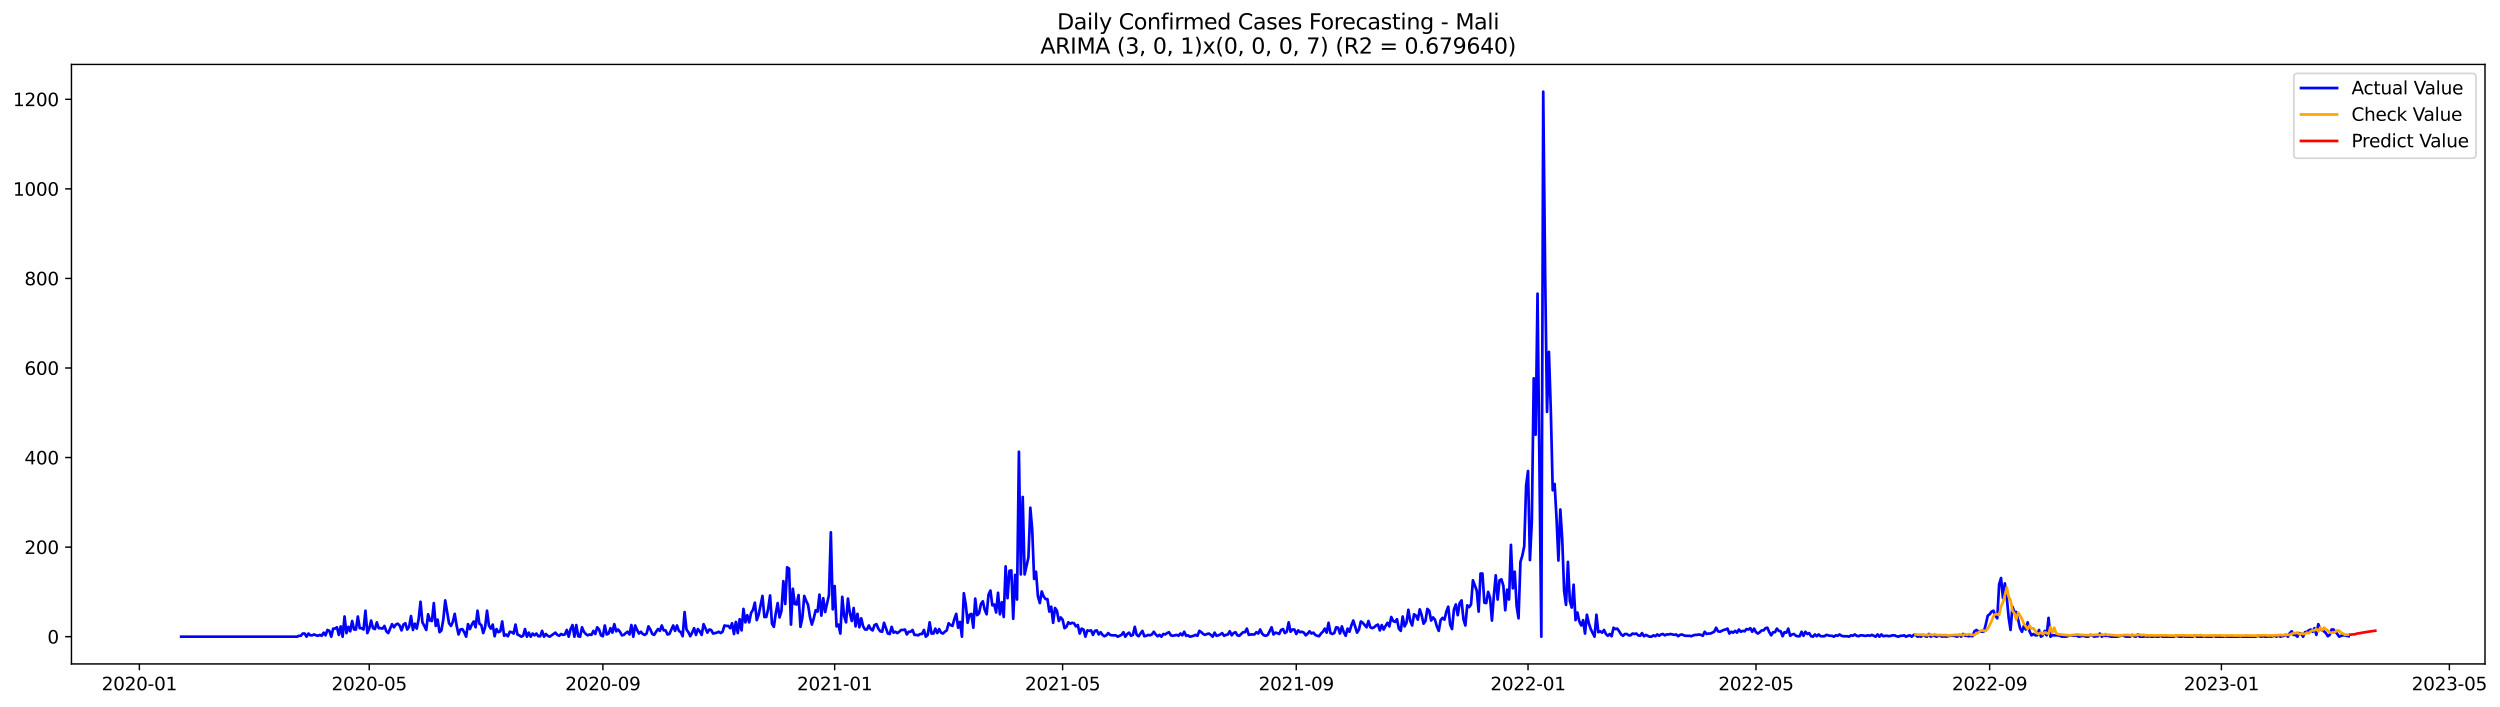 <?xml version="1.0" encoding="utf-8" standalone="no"?>
<!DOCTYPE svg PUBLIC "-//W3C//DTD SVG 1.1//EN"
  "http://www.w3.org/Graphics/SVG/1.1/DTD/svg11.dtd">
<svg xmlns:xlink="http://www.w3.org/1999/xlink" width="1387.178pt" height="392.274pt" viewBox="0 0 1387.178 392.274" xmlns="http://www.w3.org/2000/svg" version="1.1">
 <defs>
  <style type="text/css">*{stroke-linejoin: round; stroke-linecap: butt}</style>
 </defs>
 <g id="figure_1">
  <g id="patch_1">
   <path d="M 0 392.274 
L 1387.178 392.274 
L 1387.178 0 
L 0 0 
z
" style="fill: #ffffff"/>
  </g>
  <g id="axes_1">
   <g id="patch_2">
    <path d="M 39.65 368.396 
L 1378.85 368.396 
L 1378.85 35.755 
L 39.65 35.755 
z
" style="fill: #ffffff"/>
   </g>
   <g id="matplotlib.axis_1">
    <g id="xtick_1">
     <g id="line2d_1">
      <defs>
       <path id="m1191199c05" d="M 0 0 
L 0 3.5 
" style="stroke: #000000; stroke-width: 0.8"/>
      </defs>
      <g>
       <use xlink:href="#m1191199c05" x="77.333" y="368.396" style="stroke: #000000; stroke-width: 0.8"/>
      </g>
     </g>
     <g id="text_1">
      <!-- 2020-01 -->
      <g transform="translate(56.442 382.994)scale(0.1 -0.1)">
       <defs>
        <path id="DejaVuSans-32" d="M 1228 531 
L 3431 531 
L 3431 0 
L 469 0 
L 469 531 
Q 828 903 1448 1529 
Q 2069 2156 2228 2338 
Q 2531 2678 2651 2914 
Q 2772 3150 2772 3378 
Q 2772 3750 2511 3984 
Q 2250 4219 1831 4219 
Q 1534 4219 1204 4116 
Q 875 4013 500 3803 
L 500 4441 
Q 881 4594 1212 4672 
Q 1544 4750 1819 4750 
Q 2544 4750 2975 4387 
Q 3406 4025 3406 3419 
Q 3406 3131 3298 2873 
Q 3191 2616 2906 2266 
Q 2828 2175 2409 1742 
Q 1991 1309 1228 531 
z
" transform="scale(0.016)"/>
        <path id="DejaVuSans-30" d="M 2034 4250 
Q 1547 4250 1301 3770 
Q 1056 3291 1056 2328 
Q 1056 1369 1301 889 
Q 1547 409 2034 409 
Q 2525 409 2770 889 
Q 3016 1369 3016 2328 
Q 3016 3291 2770 3770 
Q 2525 4250 2034 4250 
z
M 2034 4750 
Q 2819 4750 3233 4129 
Q 3647 3509 3647 2328 
Q 3647 1150 3233 529 
Q 2819 -91 2034 -91 
Q 1250 -91 836 529 
Q 422 1150 422 2328 
Q 422 3509 836 4129 
Q 1250 4750 2034 4750 
z
" transform="scale(0.016)"/>
        <path id="DejaVuSans-2d" d="M 313 2009 
L 1997 2009 
L 1997 1497 
L 313 1497 
L 313 2009 
z
" transform="scale(0.016)"/>
        <path id="DejaVuSans-31" d="M 794 531 
L 1825 531 
L 1825 4091 
L 703 3866 
L 703 4441 
L 1819 4666 
L 2450 4666 
L 2450 531 
L 3481 531 
L 3481 0 
L 794 0 
L 794 531 
z
" transform="scale(0.016)"/>
       </defs>
       <use xlink:href="#DejaVuSans-32"/>
       <use xlink:href="#DejaVuSans-30" x="63.623"/>
       <use xlink:href="#DejaVuSans-32" x="127.246"/>
       <use xlink:href="#DejaVuSans-30" x="190.869"/>
       <use xlink:href="#DejaVuSans-2d" x="254.492"/>
       <use xlink:href="#DejaVuSans-30" x="290.576"/>
       <use xlink:href="#DejaVuSans-31" x="354.199"/>
      </g>
     </g>
    </g>
    <g id="xtick_2">
     <g id="line2d_2">
      <g>
       <use xlink:href="#m1191199c05" x="204.876" y="368.396" style="stroke: #000000; stroke-width: 0.8"/>
      </g>
     </g>
     <g id="text_2">
      <!-- 2020-05 -->
      <g transform="translate(183.985 382.994)scale(0.1 -0.1)">
       <defs>
        <path id="DejaVuSans-35" d="M 691 4666 
L 3169 4666 
L 3169 4134 
L 1269 4134 
L 1269 2991 
Q 1406 3038 1543 3061 
Q 1681 3084 1819 3084 
Q 2600 3084 3056 2656 
Q 3513 2228 3513 1497 
Q 3513 744 3044 326 
Q 2575 -91 1722 -91 
Q 1428 -91 1123 -41 
Q 819 9 494 109 
L 494 744 
Q 775 591 1075 516 
Q 1375 441 1709 441 
Q 2250 441 2565 725 
Q 2881 1009 2881 1497 
Q 2881 1984 2565 2268 
Q 2250 2553 1709 2553 
Q 1456 2553 1204 2497 
Q 953 2441 691 2322 
L 691 4666 
z
" transform="scale(0.016)"/>
       </defs>
       <use xlink:href="#DejaVuSans-32"/>
       <use xlink:href="#DejaVuSans-30" x="63.623"/>
       <use xlink:href="#DejaVuSans-32" x="127.246"/>
       <use xlink:href="#DejaVuSans-30" x="190.869"/>
       <use xlink:href="#DejaVuSans-2d" x="254.492"/>
       <use xlink:href="#DejaVuSans-30" x="290.576"/>
       <use xlink:href="#DejaVuSans-35" x="354.199"/>
      </g>
     </g>
    </g>
    <g id="xtick_3">
     <g id="line2d_3">
      <g>
       <use xlink:href="#m1191199c05" x="334.527" y="368.396" style="stroke: #000000; stroke-width: 0.8"/>
      </g>
     </g>
     <g id="text_3">
      <!-- 2020-09 -->
      <g transform="translate(313.636 382.994)scale(0.1 -0.1)">
       <defs>
        <path id="DejaVuSans-39" d="M 703 97 
L 703 672 
Q 941 559 1184 500 
Q 1428 441 1663 441 
Q 2288 441 2617 861 
Q 2947 1281 2994 2138 
Q 2813 1869 2534 1725 
Q 2256 1581 1919 1581 
Q 1219 1581 811 2004 
Q 403 2428 403 3163 
Q 403 3881 828 4315 
Q 1253 4750 1959 4750 
Q 2769 4750 3195 4129 
Q 3622 3509 3622 2328 
Q 3622 1225 3098 567 
Q 2575 -91 1691 -91 
Q 1453 -91 1209 -44 
Q 966 3 703 97 
z
M 1959 2075 
Q 2384 2075 2632 2365 
Q 2881 2656 2881 3163 
Q 2881 3666 2632 3958 
Q 2384 4250 1959 4250 
Q 1534 4250 1286 3958 
Q 1038 3666 1038 3163 
Q 1038 2656 1286 2365 
Q 1534 2075 1959 2075 
z
" transform="scale(0.016)"/>
       </defs>
       <use xlink:href="#DejaVuSans-32"/>
       <use xlink:href="#DejaVuSans-30" x="63.623"/>
       <use xlink:href="#DejaVuSans-32" x="127.246"/>
       <use xlink:href="#DejaVuSans-30" x="190.869"/>
       <use xlink:href="#DejaVuSans-2d" x="254.492"/>
       <use xlink:href="#DejaVuSans-30" x="290.576"/>
       <use xlink:href="#DejaVuSans-39" x="354.199"/>
      </g>
     </g>
    </g>
    <g id="xtick_4">
     <g id="line2d_4">
      <g>
       <use xlink:href="#m1191199c05" x="463.124" y="368.396" style="stroke: #000000; stroke-width: 0.8"/>
      </g>
     </g>
     <g id="text_4">
      <!-- 2021-01 -->
      <g transform="translate(442.233 382.994)scale(0.1 -0.1)">
       <use xlink:href="#DejaVuSans-32"/>
       <use xlink:href="#DejaVuSans-30" x="63.623"/>
       <use xlink:href="#DejaVuSans-32" x="127.246"/>
       <use xlink:href="#DejaVuSans-31" x="190.869"/>
       <use xlink:href="#DejaVuSans-2d" x="254.492"/>
       <use xlink:href="#DejaVuSans-30" x="290.576"/>
       <use xlink:href="#DejaVuSans-31" x="354.199"/>
      </g>
     </g>
    </g>
    <g id="xtick_5">
     <g id="line2d_5">
      <g>
       <use xlink:href="#m1191199c05" x="589.613" y="368.396" style="stroke: #000000; stroke-width: 0.8"/>
      </g>
     </g>
     <g id="text_5">
      <!-- 2021-05 -->
      <g transform="translate(568.721 382.994)scale(0.1 -0.1)">
       <use xlink:href="#DejaVuSans-32"/>
       <use xlink:href="#DejaVuSans-30" x="63.623"/>
       <use xlink:href="#DejaVuSans-32" x="127.246"/>
       <use xlink:href="#DejaVuSans-31" x="190.869"/>
       <use xlink:href="#DejaVuSans-2d" x="254.492"/>
       <use xlink:href="#DejaVuSans-30" x="290.576"/>
       <use xlink:href="#DejaVuSans-35" x="354.199"/>
      </g>
     </g>
    </g>
    <g id="xtick_6">
     <g id="line2d_6">
      <g>
       <use xlink:href="#m1191199c05" x="719.264" y="368.396" style="stroke: #000000; stroke-width: 0.8"/>
      </g>
     </g>
     <g id="text_6">
      <!-- 2021-09 -->
      <g transform="translate(698.372 382.994)scale(0.1 -0.1)">
       <use xlink:href="#DejaVuSans-32"/>
       <use xlink:href="#DejaVuSans-30" x="63.623"/>
       <use xlink:href="#DejaVuSans-32" x="127.246"/>
       <use xlink:href="#DejaVuSans-31" x="190.869"/>
       <use xlink:href="#DejaVuSans-2d" x="254.492"/>
       <use xlink:href="#DejaVuSans-30" x="290.576"/>
       <use xlink:href="#DejaVuSans-39" x="354.199"/>
      </g>
     </g>
    </g>
    <g id="xtick_7">
     <g id="line2d_7">
      <g>
       <use xlink:href="#m1191199c05" x="847.861" y="368.396" style="stroke: #000000; stroke-width: 0.8"/>
      </g>
     </g>
     <g id="text_7">
      <!-- 2022-01 -->
      <g transform="translate(826.969 382.994)scale(0.1 -0.1)">
       <use xlink:href="#DejaVuSans-32"/>
       <use xlink:href="#DejaVuSans-30" x="63.623"/>
       <use xlink:href="#DejaVuSans-32" x="127.246"/>
       <use xlink:href="#DejaVuSans-32" x="190.869"/>
       <use xlink:href="#DejaVuSans-2d" x="254.492"/>
       <use xlink:href="#DejaVuSans-30" x="290.576"/>
       <use xlink:href="#DejaVuSans-31" x="354.199"/>
      </g>
     </g>
    </g>
    <g id="xtick_8">
     <g id="line2d_8">
      <g>
       <use xlink:href="#m1191199c05" x="974.349" y="368.396" style="stroke: #000000; stroke-width: 0.8"/>
      </g>
     </g>
     <g id="text_8">
      <!-- 2022-05 -->
      <g transform="translate(953.458 382.994)scale(0.1 -0.1)">
       <use xlink:href="#DejaVuSans-32"/>
       <use xlink:href="#DejaVuSans-30" x="63.623"/>
       <use xlink:href="#DejaVuSans-32" x="127.246"/>
       <use xlink:href="#DejaVuSans-32" x="190.869"/>
       <use xlink:href="#DejaVuSans-2d" x="254.492"/>
       <use xlink:href="#DejaVuSans-30" x="290.576"/>
       <use xlink:href="#DejaVuSans-35" x="354.199"/>
      </g>
     </g>
    </g>
    <g id="xtick_9">
     <g id="line2d_9">
      <g>
       <use xlink:href="#m1191199c05" x="1104" y="368.396" style="stroke: #000000; stroke-width: 0.8"/>
      </g>
     </g>
     <g id="text_9">
      <!-- 2022-09 -->
      <g transform="translate(1083.109 382.994)scale(0.1 -0.1)">
       <use xlink:href="#DejaVuSans-32"/>
       <use xlink:href="#DejaVuSans-30" x="63.623"/>
       <use xlink:href="#DejaVuSans-32" x="127.246"/>
       <use xlink:href="#DejaVuSans-32" x="190.869"/>
       <use xlink:href="#DejaVuSans-2d" x="254.492"/>
       <use xlink:href="#DejaVuSans-30" x="290.576"/>
       <use xlink:href="#DejaVuSans-39" x="354.199"/>
      </g>
     </g>
    </g>
    <g id="xtick_10">
     <g id="line2d_10">
      <g>
       <use xlink:href="#m1191199c05" x="1232.597" y="368.396" style="stroke: #000000; stroke-width: 0.8"/>
      </g>
     </g>
     <g id="text_10">
      <!-- 2023-01 -->
      <g transform="translate(1211.706 382.994)scale(0.1 -0.1)">
       <defs>
        <path id="DejaVuSans-33" d="M 2597 2516 
Q 3050 2419 3304 2112 
Q 3559 1806 3559 1356 
Q 3559 666 3084 287 
Q 2609 -91 1734 -91 
Q 1441 -91 1130 -33 
Q 819 25 488 141 
L 488 750 
Q 750 597 1062 519 
Q 1375 441 1716 441 
Q 2309 441 2620 675 
Q 2931 909 2931 1356 
Q 2931 1769 2642 2001 
Q 2353 2234 1838 2234 
L 1294 2234 
L 1294 2753 
L 1863 2753 
Q 2328 2753 2575 2939 
Q 2822 3125 2822 3475 
Q 2822 3834 2567 4026 
Q 2313 4219 1838 4219 
Q 1578 4219 1281 4162 
Q 984 4106 628 3988 
L 628 4550 
Q 988 4650 1302 4700 
Q 1616 4750 1894 4750 
Q 2613 4750 3031 4423 
Q 3450 4097 3450 3541 
Q 3450 3153 3228 2886 
Q 3006 2619 2597 2516 
z
" transform="scale(0.016)"/>
       </defs>
       <use xlink:href="#DejaVuSans-32"/>
       <use xlink:href="#DejaVuSans-30" x="63.623"/>
       <use xlink:href="#DejaVuSans-32" x="127.246"/>
       <use xlink:href="#DejaVuSans-33" x="190.869"/>
       <use xlink:href="#DejaVuSans-2d" x="254.492"/>
       <use xlink:href="#DejaVuSans-30" x="290.576"/>
       <use xlink:href="#DejaVuSans-31" x="354.199"/>
      </g>
     </g>
    </g>
    <g id="xtick_11">
     <g id="line2d_11">
      <g>
       <use xlink:href="#m1191199c05" x="1359.086" y="368.396" style="stroke: #000000; stroke-width: 0.8"/>
      </g>
     </g>
     <g id="text_11">
      <!-- 2023-05 -->
      <g transform="translate(1338.195 382.994)scale(0.1 -0.1)">
       <use xlink:href="#DejaVuSans-32"/>
       <use xlink:href="#DejaVuSans-30" x="63.623"/>
       <use xlink:href="#DejaVuSans-32" x="127.246"/>
       <use xlink:href="#DejaVuSans-33" x="190.869"/>
       <use xlink:href="#DejaVuSans-2d" x="254.492"/>
       <use xlink:href="#DejaVuSans-30" x="290.576"/>
       <use xlink:href="#DejaVuSans-35" x="354.199"/>
      </g>
     </g>
    </g>
   </g>
   <g id="matplotlib.axis_2">
    <g id="ytick_1">
     <g id="line2d_12">
      <defs>
       <path id="mbf90867e83" d="M 0 0 
L -3.5 0 
" style="stroke: #000000; stroke-width: 0.8"/>
      </defs>
      <g>
       <use xlink:href="#mbf90867e83" x="39.65" y="353.276" style="stroke: #000000; stroke-width: 0.8"/>
      </g>
     </g>
     <g id="text_12">
      <!-- 0 -->
      <g transform="translate(26.288 357.075)scale(0.1 -0.1)">
       <use xlink:href="#DejaVuSans-30"/>
      </g>
     </g>
    </g>
    <g id="ytick_2">
     <g id="line2d_13">
      <g>
       <use xlink:href="#mbf90867e83" x="39.65" y="303.58" style="stroke: #000000; stroke-width: 0.8"/>
      </g>
     </g>
     <g id="text_13">
      <!-- 200 -->
      <g transform="translate(13.562 307.379)scale(0.1 -0.1)">
       <use xlink:href="#DejaVuSans-32"/>
       <use xlink:href="#DejaVuSans-30" x="63.623"/>
       <use xlink:href="#DejaVuSans-30" x="127.246"/>
      </g>
     </g>
    </g>
    <g id="ytick_3">
     <g id="line2d_14">
      <g>
       <use xlink:href="#mbf90867e83" x="39.65" y="253.884" style="stroke: #000000; stroke-width: 0.8"/>
      </g>
     </g>
     <g id="text_14">
      <!-- 400 -->
      <g transform="translate(13.562 257.683)scale(0.1 -0.1)">
       <defs>
        <path id="DejaVuSans-34" d="M 2419 4116 
L 825 1625 
L 2419 1625 
L 2419 4116 
z
M 2253 4666 
L 3047 4666 
L 3047 1625 
L 3713 1625 
L 3713 1100 
L 3047 1100 
L 3047 0 
L 2419 0 
L 2419 1100 
L 313 1100 
L 313 1709 
L 2253 4666 
z
" transform="scale(0.016)"/>
       </defs>
       <use xlink:href="#DejaVuSans-34"/>
       <use xlink:href="#DejaVuSans-30" x="63.623"/>
       <use xlink:href="#DejaVuSans-30" x="127.246"/>
      </g>
     </g>
    </g>
    <g id="ytick_4">
     <g id="line2d_15">
      <g>
       <use xlink:href="#mbf90867e83" x="39.65" y="204.188" style="stroke: #000000; stroke-width: 0.8"/>
      </g>
     </g>
     <g id="text_15">
      <!-- 600 -->
      <g transform="translate(13.562 207.987)scale(0.1 -0.1)">
       <defs>
        <path id="DejaVuSans-36" d="M 2113 2584 
Q 1688 2584 1439 2293 
Q 1191 2003 1191 1497 
Q 1191 994 1439 701 
Q 1688 409 2113 409 
Q 2538 409 2786 701 
Q 3034 994 3034 1497 
Q 3034 2003 2786 2293 
Q 2538 2584 2113 2584 
z
M 3366 4563 
L 3366 3988 
Q 3128 4100 2886 4159 
Q 2644 4219 2406 4219 
Q 1781 4219 1451 3797 
Q 1122 3375 1075 2522 
Q 1259 2794 1537 2939 
Q 1816 3084 2150 3084 
Q 2853 3084 3261 2657 
Q 3669 2231 3669 1497 
Q 3669 778 3244 343 
Q 2819 -91 2113 -91 
Q 1303 -91 875 529 
Q 447 1150 447 2328 
Q 447 3434 972 4092 
Q 1497 4750 2381 4750 
Q 2619 4750 2861 4703 
Q 3103 4656 3366 4563 
z
" transform="scale(0.016)"/>
       </defs>
       <use xlink:href="#DejaVuSans-36"/>
       <use xlink:href="#DejaVuSans-30" x="63.623"/>
       <use xlink:href="#DejaVuSans-30" x="127.246"/>
      </g>
     </g>
    </g>
    <g id="ytick_5">
     <g id="line2d_16">
      <g>
       <use xlink:href="#mbf90867e83" x="39.65" y="154.492" style="stroke: #000000; stroke-width: 0.8"/>
      </g>
     </g>
     <g id="text_16">
      <!-- 800 -->
      <g transform="translate(13.562 158.291)scale(0.1 -0.1)">
       <defs>
        <path id="DejaVuSans-38" d="M 2034 2216 
Q 1584 2216 1326 1975 
Q 1069 1734 1069 1313 
Q 1069 891 1326 650 
Q 1584 409 2034 409 
Q 2484 409 2743 651 
Q 3003 894 3003 1313 
Q 3003 1734 2745 1975 
Q 2488 2216 2034 2216 
z
M 1403 2484 
Q 997 2584 770 2862 
Q 544 3141 544 3541 
Q 544 4100 942 4425 
Q 1341 4750 2034 4750 
Q 2731 4750 3128 4425 
Q 3525 4100 3525 3541 
Q 3525 3141 3298 2862 
Q 3072 2584 2669 2484 
Q 3125 2378 3379 2068 
Q 3634 1759 3634 1313 
Q 3634 634 3220 271 
Q 2806 -91 2034 -91 
Q 1263 -91 848 271 
Q 434 634 434 1313 
Q 434 1759 690 2068 
Q 947 2378 1403 2484 
z
M 1172 3481 
Q 1172 3119 1398 2916 
Q 1625 2713 2034 2713 
Q 2441 2713 2670 2916 
Q 2900 3119 2900 3481 
Q 2900 3844 2670 4047 
Q 2441 4250 2034 4250 
Q 1625 4250 1398 4047 
Q 1172 3844 1172 3481 
z
" transform="scale(0.016)"/>
       </defs>
       <use xlink:href="#DejaVuSans-38"/>
       <use xlink:href="#DejaVuSans-30" x="63.623"/>
       <use xlink:href="#DejaVuSans-30" x="127.246"/>
      </g>
     </g>
    </g>
    <g id="ytick_6">
     <g id="line2d_17">
      <g>
       <use xlink:href="#mbf90867e83" x="39.65" y="104.796" style="stroke: #000000; stroke-width: 0.8"/>
      </g>
     </g>
     <g id="text_17">
      <!-- 1000 -->
      <g transform="translate(7.2 108.595)scale(0.1 -0.1)">
       <use xlink:href="#DejaVuSans-31"/>
       <use xlink:href="#DejaVuSans-30" x="63.623"/>
       <use xlink:href="#DejaVuSans-30" x="127.246"/>
       <use xlink:href="#DejaVuSans-30" x="190.869"/>
      </g>
     </g>
    </g>
    <g id="ytick_7">
     <g id="line2d_18">
      <g>
       <use xlink:href="#mbf90867e83" x="39.65" y="55.1" style="stroke: #000000; stroke-width: 0.8"/>
      </g>
     </g>
     <g id="text_18">
      <!-- 1200 -->
      <g transform="translate(7.2 58.899)scale(0.1 -0.1)">
       <use xlink:href="#DejaVuSans-31"/>
       <use xlink:href="#DejaVuSans-32" x="63.623"/>
       <use xlink:href="#DejaVuSans-30" x="127.246"/>
       <use xlink:href="#DejaVuSans-30" x="190.869"/>
      </g>
     </g>
    </g>
   </g>
   <g id="line2d_19">
    <path d="M 100.523 353.276 
L 164.821 353.276 
L 165.875 352.779 
L 166.929 352.779 
L 167.983 351.536 
L 169.037 351.536 
L 170.092 353.276 
L 171.146 351.536 
L 172.2 352.53 
L 173.254 352.53 
L 174.308 352.033 
L 175.362 352.53 
L 176.416 352.779 
L 177.47 352.282 
L 178.524 352.779 
L 179.578 351.039 
L 180.632 352.53 
L 181.686 349.548 
L 182.74 350.045 
L 183.795 353.276 
L 184.849 348.803 
L 185.903 348.803 
L 186.957 348.057 
L 188.011 352.282 
L 189.065 347.56 
L 190.119 353.276 
L 191.173 342.094 
L 192.227 351.288 
L 193.281 347.809 
L 194.335 350.294 
L 195.389 344.579 
L 196.443 349.3 
L 197.497 349.3 
L 198.552 342.094 
L 199.606 348.554 
L 200.66 348.554 
L 201.714 349.3 
L 202.768 338.864 
L 203.822 351.288 
L 204.876 348.803 
L 205.93 344.33 
L 206.984 348.554 
L 208.038 349.051 
L 209.092 345.324 
L 210.146 348.554 
L 211.2 348.554 
L 212.254 348.803 
L 213.309 347.312 
L 214.363 350.294 
L 215.417 351.288 
L 217.525 346.318 
L 218.579 348.057 
L 219.633 346.567 
L 220.687 346.07 
L 221.741 347.064 
L 222.795 349.797 
L 223.849 346.567 
L 224.903 345.821 
L 225.957 349.3 
L 227.012 347.809 
L 228.066 341.845 
L 229.12 349.548 
L 230.174 346.07 
L 231.228 348.803 
L 232.282 343.585 
L 233.336 333.894 
L 234.39 345.324 
L 235.444 347.312 
L 236.498 349.548 
L 237.552 340.852 
L 238.606 344.33 
L 239.66 344.579 
L 240.714 334.64 
L 241.769 347.312 
L 242.823 343.833 
L 243.877 350.791 
L 244.931 349.797 
L 245.985 343.585 
L 247.039 333.149 
L 249.147 345.821 
L 250.201 347.312 
L 251.255 345.076 
L 252.309 340.603 
L 253.363 347.064 
L 254.417 352.033 
L 255.471 349.3 
L 256.526 349.051 
L 257.58 350.791 
L 258.634 353.276 
L 259.688 346.318 
L 260.742 349.051 
L 261.796 346.567 
L 262.85 344.827 
L 263.904 348.057 
L 264.958 338.864 
L 266.012 346.07 
L 267.066 346.815 
L 268.12 351.288 
L 269.174 348.057 
L 270.229 338.864 
L 271.283 347.064 
L 272.337 348.803 
L 273.391 346.567 
L 274.445 353.027 
L 275.499 349.051 
L 276.553 350.791 
L 277.607 350.294 
L 278.661 344.827 
L 279.715 352.779 
L 280.769 352.033 
L 281.823 353.027 
L 282.877 350.542 
L 283.931 350.791 
L 284.986 351.536 
L 286.04 346.567 
L 287.094 352.033 
L 288.148 352.53 
L 289.202 353.276 
L 290.256 352.779 
L 291.31 349.051 
L 292.364 353.276 
L 293.418 351.039 
L 294.472 353.276 
L 295.526 351.536 
L 296.58 352.53 
L 297.634 351.536 
L 298.688 353.027 
L 299.743 353.027 
L 300.797 350.045 
L 301.851 353.276 
L 302.905 351.785 
L 303.959 352.779 
L 305.013 353.276 
L 308.175 351.039 
L 309.229 352.282 
L 310.283 352.779 
L 311.337 351.785 
L 312.391 352.282 
L 313.446 352.033 
L 314.5 349.548 
L 315.554 353.276 
L 316.608 349.051 
L 317.662 346.815 
L 318.716 353.276 
L 319.77 346.815 
L 320.824 353.027 
L 321.878 353.276 
L 322.932 348.057 
L 323.986 350.542 
L 325.04 351.785 
L 326.094 352.53 
L 327.148 352.033 
L 328.203 352.282 
L 329.257 350.045 
L 330.311 351.785 
L 331.365 348.057 
L 332.419 349.3 
L 333.473 352.53 
L 334.527 353.027 
L 335.581 347.064 
L 336.635 352.033 
L 337.689 351.536 
L 338.743 348.554 
L 339.797 351.039 
L 340.851 346.318 
L 341.905 350.294 
L 342.96 349.3 
L 344.014 350.542 
L 345.068 352.53 
L 346.122 352.282 
L 347.176 351.288 
L 348.23 350.542 
L 349.284 352.033 
L 350.338 346.815 
L 351.392 353.276 
L 352.446 347.064 
L 353.5 349.548 
L 354.554 351.536 
L 355.608 350.542 
L 356.663 351.785 
L 357.717 352.282 
L 358.771 351.536 
L 359.825 347.56 
L 360.879 349.3 
L 361.933 351.785 
L 362.987 352.282 
L 364.041 350.542 
L 365.095 349.051 
L 366.149 350.045 
L 367.203 347.064 
L 368.257 349.797 
L 369.311 349.797 
L 370.365 352.033 
L 371.42 351.785 
L 373.528 347.064 
L 374.582 350.045 
L 375.636 347.064 
L 376.69 350.045 
L 377.744 350.791 
L 378.798 353.027 
L 379.852 339.609 
L 380.906 349.3 
L 381.96 350.791 
L 383.014 353.027 
L 384.068 351.039 
L 385.122 348.554 
L 386.177 352.282 
L 387.231 349.051 
L 388.285 350.294 
L 389.339 352.282 
L 390.393 346.318 
L 392.501 351.039 
L 393.555 349.3 
L 394.609 349.548 
L 395.663 351.536 
L 397.771 351.039 
L 398.825 350.542 
L 399.88 351.288 
L 400.934 350.542 
L 401.988 347.064 
L 403.042 347.312 
L 404.096 347.312 
L 405.15 348.554 
L 406.204 345.821 
L 407.258 351.785 
L 408.312 345.076 
L 409.366 351.288 
L 410.42 343.585 
L 411.474 349.797 
L 412.528 337.87 
L 413.582 345.324 
L 414.637 341.348 
L 415.691 345.324 
L 416.745 340.106 
L 417.799 338.367 
L 418.853 334.391 
L 419.907 344.082 
L 420.961 341.1 
L 423.069 330.664 
L 424.123 342.342 
L 425.177 342.342 
L 426.231 337.87 
L 427.285 330.415 
L 428.339 346.07 
L 429.394 347.809 
L 430.448 340.355 
L 431.502 334.64 
L 432.556 342.591 
L 433.61 338.864 
L 434.664 322.464 
L 435.718 335.136 
L 436.772 314.761 
L 437.826 315.507 
L 438.88 346.567 
L 439.934 326.688 
L 440.988 335.136 
L 442.042 335.385 
L 443.097 330.167 
L 444.151 347.809 
L 445.205 342.839 
L 446.259 330.664 
L 447.313 333.397 
L 448.367 335.633 
L 449.421 342.342 
L 450.475 346.567 
L 451.529 343.088 
L 452.583 338.615 
L 453.637 339.361 
L 454.691 329.918 
L 455.745 341.597 
L 456.799 331.906 
L 457.854 339.609 
L 459.962 330.167 
L 461.016 295.38 
L 462.07 338.118 
L 463.124 325.197 
L 464.178 347.56 
L 465.232 346.567 
L 466.286 351.536 
L 467.34 331.161 
L 468.394 341.845 
L 469.448 345.324 
L 470.502 332.155 
L 471.556 340.106 
L 472.611 344.579 
L 473.665 337.373 
L 474.719 347.56 
L 475.773 340.603 
L 476.827 348.057 
L 477.881 343.088 
L 478.935 347.56 
L 479.989 349.3 
L 481.043 349.3 
L 482.097 347.064 
L 483.151 349.051 
L 484.205 349.797 
L 485.259 346.815 
L 486.314 346.318 
L 487.368 348.803 
L 488.422 350.294 
L 489.476 350.542 
L 490.53 345.573 
L 492.638 351.536 
L 493.692 351.785 
L 494.746 347.809 
L 495.8 351.039 
L 496.854 350.542 
L 497.908 351.288 
L 498.962 350.542 
L 500.016 349.548 
L 501.071 349.548 
L 502.125 349.3 
L 503.179 352.033 
L 504.233 350.542 
L 505.287 350.542 
L 506.341 349.548 
L 507.395 352.282 
L 508.449 352.282 
L 509.503 352.53 
L 510.557 351.785 
L 511.611 351.785 
L 512.665 349.548 
L 513.719 353.276 
L 514.773 352.282 
L 515.828 345.324 
L 516.882 351.536 
L 517.936 351.536 
L 518.99 348.803 
L 520.044 351.288 
L 521.098 349.051 
L 522.152 351.039 
L 523.206 351.536 
L 524.26 350.542 
L 525.314 349.797 
L 526.368 345.821 
L 527.422 346.815 
L 528.476 347.312 
L 529.531 343.585 
L 530.585 340.603 
L 531.639 348.306 
L 532.693 345.076 
L 533.747 353.276 
L 534.801 329.173 
L 535.855 335.385 
L 536.909 345.573 
L 537.963 341.1 
L 539.017 340.603 
L 540.071 348.306 
L 541.125 332.155 
L 542.179 341.348 
L 543.233 340.355 
L 544.288 335.136 
L 545.342 333.646 
L 546.396 338.367 
L 547.45 340.852 
L 548.504 329.918 
L 549.558 327.682 
L 550.612 335.882 
L 551.666 335.385 
L 552.72 339.858 
L 553.774 328.924 
L 554.828 340.852 
L 555.882 334.143 
L 556.936 342.342 
L 557.99 314.264 
L 559.045 331.906 
L 560.099 316.749 
L 561.153 316.5 
L 562.207 343.336 
L 563.261 318.985 
L 564.315 332.652 
L 565.369 250.653 
L 566.423 318.737 
L 567.477 275.75 
L 568.531 318.737 
L 570.639 309.295 
L 571.693 281.713 
L 572.748 293.889 
L 573.802 321.222 
L 574.856 317.246 
L 575.91 330.912 
L 576.964 334.64 
L 578.018 328.179 
L 579.072 330.912 
L 580.126 332.403 
L 581.18 332.403 
L 582.234 339.361 
L 583.288 336.627 
L 584.342 345.573 
L 585.396 337.373 
L 586.45 338.864 
L 587.505 344.579 
L 588.559 342.591 
L 589.613 343.833 
L 590.667 348.554 
L 591.721 347.809 
L 592.775 345.324 
L 593.829 346.07 
L 594.883 345.573 
L 595.937 345.821 
L 596.991 347.56 
L 598.045 346.815 
L 599.099 351.536 
L 600.153 348.803 
L 601.207 349.3 
L 602.262 353.276 
L 603.316 349.797 
L 604.37 350.045 
L 605.424 349.797 
L 606.478 352.282 
L 607.532 350.045 
L 608.586 349.797 
L 609.64 352.033 
L 610.694 350.791 
L 611.748 352.282 
L 612.802 353.027 
L 613.856 352.53 
L 614.91 351.288 
L 615.965 352.282 
L 617.019 352.53 
L 619.127 352.53 
L 620.181 353.276 
L 622.289 352.282 
L 623.343 350.791 
L 624.397 353.276 
L 625.451 351.785 
L 626.505 351.039 
L 627.559 352.779 
L 628.613 352.282 
L 629.667 347.809 
L 630.722 352.282 
L 631.776 353.027 
L 633.884 350.045 
L 634.938 353.027 
L 635.992 352.779 
L 637.046 352.282 
L 638.1 352.53 
L 639.154 352.033 
L 640.208 350.542 
L 641.262 352.033 
L 642.316 353.027 
L 643.37 352.282 
L 644.424 353.276 
L 645.479 351.785 
L 646.533 352.033 
L 647.587 351.288 
L 648.641 350.791 
L 649.695 352.53 
L 650.749 352.779 
L 652.857 352.282 
L 653.911 352.779 
L 654.965 351.536 
L 656.019 352.53 
L 657.073 350.542 
L 658.127 352.779 
L 659.182 352.53 
L 660.236 353.276 
L 662.344 352.779 
L 663.398 352.282 
L 664.452 352.779 
L 665.506 350.045 
L 666.56 350.791 
L 667.614 351.785 
L 668.668 352.282 
L 669.722 351.785 
L 670.776 351.536 
L 671.83 352.282 
L 672.884 353.276 
L 673.939 351.039 
L 674.993 352.779 
L 676.047 352.53 
L 677.101 352.033 
L 678.155 351.288 
L 679.209 352.779 
L 680.263 352.282 
L 681.317 352.033 
L 682.371 350.294 
L 683.425 352.53 
L 684.479 351.288 
L 685.533 350.791 
L 686.587 352.53 
L 687.641 352.779 
L 689.75 350.791 
L 690.804 350.791 
L 691.858 348.803 
L 692.912 352.282 
L 693.966 352.033 
L 696.074 352.033 
L 697.128 350.791 
L 698.182 351.536 
L 699.236 349.3 
L 700.29 351.536 
L 701.344 352.53 
L 702.399 352.779 
L 703.453 352.282 
L 705.561 348.057 
L 706.615 352.033 
L 707.669 351.039 
L 708.723 351.288 
L 709.777 351.785 
L 710.831 349.548 
L 711.885 349.051 
L 712.939 351.288 
L 713.993 350.542 
L 715.047 345.324 
L 716.101 350.542 
L 717.156 349.3 
L 718.21 349.3 
L 719.264 351.785 
L 720.318 349.797 
L 721.372 350.791 
L 722.426 350.542 
L 723.48 351.039 
L 724.534 352.53 
L 725.588 351.536 
L 726.642 350.294 
L 727.696 351.536 
L 728.75 351.039 
L 729.804 352.282 
L 730.859 352.779 
L 731.913 353.027 
L 732.967 351.536 
L 734.021 350.542 
L 735.075 348.803 
L 736.129 351.039 
L 737.183 345.573 
L 738.237 351.288 
L 739.291 351.785 
L 740.345 351.288 
L 741.399 348.057 
L 742.453 348.306 
L 743.507 351.536 
L 744.561 347.56 
L 745.616 350.791 
L 746.67 352.779 
L 747.724 348.803 
L 748.778 350.542 
L 749.832 347.064 
L 750.886 344.33 
L 752.994 351.039 
L 754.048 349.3 
L 755.102 344.827 
L 756.156 345.573 
L 758.264 348.057 
L 759.318 344.579 
L 760.373 348.057 
L 761.427 348.554 
L 762.481 348.057 
L 763.535 347.064 
L 764.589 346.567 
L 765.643 349.797 
L 766.697 346.815 
L 767.751 349.3 
L 768.805 347.312 
L 769.859 345.573 
L 770.913 347.56 
L 771.967 342.342 
L 773.021 344.579 
L 774.076 345.076 
L 775.13 343.585 
L 776.184 348.803 
L 777.238 350.045 
L 778.292 342.094 
L 779.346 347.56 
L 780.4 345.573 
L 781.454 338.367 
L 782.508 344.579 
L 783.562 347.064 
L 784.616 340.852 
L 785.67 341.597 
L 786.724 343.833 
L 787.778 338.118 
L 788.833 341.348 
L 789.887 346.07 
L 790.941 344.579 
L 791.995 337.87 
L 793.049 338.864 
L 794.103 344.33 
L 795.157 342.591 
L 796.211 343.833 
L 797.265 347.56 
L 798.319 350.045 
L 799.373 344.082 
L 800.427 342.839 
L 801.481 343.833 
L 802.535 339.361 
L 803.59 336.627 
L 804.644 346.567 
L 805.698 349.051 
L 806.752 338.118 
L 807.806 335.385 
L 808.86 341.348 
L 809.914 334.64 
L 810.968 333.149 
L 812.022 343.585 
L 813.076 347.064 
L 814.13 335.882 
L 815.184 336.876 
L 816.238 335.385 
L 817.293 321.967 
L 819.401 327.682 
L 820.455 339.361 
L 821.509 318.24 
L 822.563 318.24 
L 823.617 334.391 
L 824.671 334.64 
L 825.725 328.428 
L 826.779 331.658 
L 827.833 344.33 
L 828.887 330.664 
L 829.941 319.234 
L 830.995 332.652 
L 832.05 321.967 
L 833.104 321.47 
L 834.158 324.949 
L 835.212 338.615 
L 836.266 327.185 
L 837.32 332.652 
L 838.374 302.337 
L 839.428 326.44 
L 840.482 317.246 
L 841.536 336.379 
L 842.59 343.088 
L 843.644 311.779 
L 844.698 308.301 
L 845.752 303.083 
L 846.807 269.289 
L 847.861 261.338 
L 848.915 310.785 
L 849.969 289.416 
L 851.023 209.903 
L 852.077 241.211 
L 853.131 162.94 
L 855.239 353.276 
L 856.293 50.876 
L 857.347 151.013 
L 858.401 228.539 
L 859.455 195.242 
L 860.51 228.042 
L 861.564 272.023 
L 862.618 268.544 
L 863.672 287.677 
L 864.726 311.034 
L 865.78 282.707 
L 866.834 299.107 
L 867.888 327.931 
L 868.942 335.633 
L 869.996 311.779 
L 871.05 333.397 
L 872.104 337.124 
L 873.158 324.452 
L 874.212 344.082 
L 875.267 339.858 
L 876.321 344.827 
L 877.375 347.064 
L 878.429 344.082 
L 879.483 351.536 
L 880.537 341.1 
L 881.591 345.821 
L 882.645 349.051 
L 884.753 353.276 
L 885.807 341.1 
L 886.861 350.791 
L 887.915 350.294 
L 888.969 351.039 
L 890.024 349.548 
L 891.078 351.785 
L 892.132 352.779 
L 893.186 351.785 
L 894.24 353.027 
L 895.294 348.306 
L 896.348 349.051 
L 897.402 348.803 
L 898.456 350.294 
L 899.51 352.033 
L 900.564 352.779 
L 901.618 351.785 
L 902.672 351.785 
L 903.727 352.53 
L 904.781 352.53 
L 905.835 351.536 
L 906.889 351.785 
L 907.943 351.536 
L 908.997 352.53 
L 910.051 352.779 
L 911.105 351.288 
L 912.159 353.027 
L 913.213 352.282 
L 915.321 353.276 
L 916.375 353.276 
L 917.429 352.53 
L 918.484 353.027 
L 919.538 352.033 
L 920.592 352.779 
L 921.646 352.033 
L 922.7 351.785 
L 923.754 352.53 
L 924.808 352.033 
L 925.862 352.033 
L 926.916 351.785 
L 929.024 352.282 
L 930.078 352.033 
L 931.132 353.027 
L 932.186 352.282 
L 933.241 352.033 
L 934.295 352.53 
L 935.349 352.779 
L 937.457 352.779 
L 938.511 353.027 
L 939.565 352.53 
L 940.619 352.282 
L 941.673 352.282 
L 942.727 352.033 
L 943.781 352.282 
L 944.835 352.779 
L 945.889 350.542 
L 946.944 351.785 
L 947.998 351.536 
L 949.052 351.536 
L 951.16 350.542 
L 952.214 348.306 
L 953.268 350.294 
L 954.322 350.542 
L 956.43 349.548 
L 957.484 349.3 
L 958.538 348.803 
L 959.592 351.536 
L 960.646 350.542 
L 961.701 351.039 
L 962.755 350.045 
L 963.809 351.039 
L 964.863 349.3 
L 965.917 350.542 
L 966.971 350.045 
L 968.025 350.294 
L 969.079 349.051 
L 970.133 349.3 
L 971.187 348.554 
L 972.241 350.542 
L 973.295 348.803 
L 974.349 350.791 
L 975.403 351.536 
L 976.458 350.791 
L 977.512 349.797 
L 978.566 349.797 
L 979.62 348.554 
L 980.674 348.306 
L 981.728 350.791 
L 982.782 352.53 
L 983.836 350.791 
L 984.89 350.791 
L 985.944 348.803 
L 986.998 350.045 
L 988.052 350.294 
L 989.106 353.027 
L 990.161 350.791 
L 991.215 351.039 
L 992.269 348.803 
L 993.323 352.779 
L 994.377 352.033 
L 995.431 351.785 
L 996.485 352.779 
L 997.539 353.027 
L 998.593 353.027 
L 999.647 350.542 
L 1000.701 352.779 
L 1001.755 350.542 
L 1002.809 351.785 
L 1003.863 351.288 
L 1004.918 353.027 
L 1005.972 353.276 
L 1007.026 352.033 
L 1008.08 353.027 
L 1009.134 352.033 
L 1010.188 353.027 
L 1012.296 353.027 
L 1013.35 352.282 
L 1015.458 352.779 
L 1016.512 352.779 
L 1017.566 353.276 
L 1018.62 352.53 
L 1019.675 352.779 
L 1020.729 352.033 
L 1021.783 352.779 
L 1022.837 353.027 
L 1024.945 353.027 
L 1025.999 353.276 
L 1027.053 352.53 
L 1028.107 352.779 
L 1029.161 352.033 
L 1030.215 352.779 
L 1031.269 353.027 
L 1032.323 352.53 
L 1033.378 352.53 
L 1034.432 352.779 
L 1035.486 352.779 
L 1036.54 352.53 
L 1037.594 352.779 
L 1038.648 352.282 
L 1040.756 353.276 
L 1041.81 352.033 
L 1042.864 353.276 
L 1043.918 352.033 
L 1044.972 353.027 
L 1046.026 352.779 
L 1047.08 352.779 
L 1048.135 353.027 
L 1050.243 352.53 
L 1051.297 352.53 
L 1052.351 353.027 
L 1053.405 353.276 
L 1054.459 352.779 
L 1055.513 352.779 
L 1056.567 352.53 
L 1057.621 353.276 
L 1058.675 352.779 
L 1059.729 352.53 
L 1060.783 353.276 
L 1061.837 352.282 
L 1062.892 352.282 
L 1063.946 353.276 
L 1065 353.027 
L 1066.054 353.276 
L 1067.108 352.282 
L 1068.162 353.027 
L 1069.216 353.276 
L 1070.27 351.785 
L 1071.324 353.276 
L 1072.378 352.779 
L 1073.432 352.779 
L 1074.486 353.276 
L 1075.54 352.779 
L 1076.595 352.779 
L 1077.649 353.276 
L 1078.703 353.027 
L 1079.757 353.276 
L 1081.865 352.779 
L 1083.973 352.779 
L 1086.081 353.276 
L 1087.135 352.282 
L 1088.189 353.276 
L 1089.243 351.785 
L 1090.297 352.779 
L 1091.352 352.779 
L 1092.406 353.027 
L 1093.46 352.779 
L 1094.514 353.027 
L 1095.568 350.294 
L 1096.622 349.548 
L 1097.676 350.294 
L 1098.73 350.294 
L 1099.784 350.542 
L 1100.838 350.294 
L 1101.892 346.318 
L 1102.946 341.597 
L 1104 340.852 
L 1105.054 339.361 
L 1106.109 338.864 
L 1107.163 341.597 
L 1108.217 343.088 
L 1109.271 324.203 
L 1110.325 320.725 
L 1111.379 331.906 
L 1112.433 323.706 
L 1113.487 331.409 
L 1114.541 342.591 
L 1115.595 349.548 
L 1116.649 336.627 
L 1117.703 339.609 
L 1118.757 339.609 
L 1119.812 343.833 
L 1120.866 348.554 
L 1121.92 350.542 
L 1122.974 347.312 
L 1124.028 349.3 
L 1125.082 345.324 
L 1126.136 350.294 
L 1127.19 352.53 
L 1128.244 351.785 
L 1129.298 352.53 
L 1130.352 352.53 
L 1131.406 349.548 
L 1132.46 353.276 
L 1133.514 352.53 
L 1134.569 350.045 
L 1135.623 352.53 
L 1136.677 342.839 
L 1137.731 353.276 
L 1138.785 352.53 
L 1141.947 352.53 
L 1143.001 352.779 
L 1144.055 353.276 
L 1146.163 353.276 
L 1147.217 353.027 
L 1148.271 352.53 
L 1149.326 352.53 
L 1150.38 352.779 
L 1151.434 352.53 
L 1152.488 352.779 
L 1153.542 353.276 
L 1155.65 352.779 
L 1157.758 353.276 
L 1158.812 353.276 
L 1159.866 352.282 
L 1160.92 352.53 
L 1161.974 353.276 
L 1163.029 353.027 
L 1164.083 353.027 
L 1165.137 351.536 
L 1166.191 353.276 
L 1167.245 352.779 
L 1169.353 352.779 
L 1171.461 353.276 
L 1174.623 353.276 
L 1177.786 352.53 
L 1178.84 353.027 
L 1179.894 353.276 
L 1182.002 353.276 
L 1183.056 352.282 
L 1184.11 353.027 
L 1185.164 353.276 
L 1186.218 352.033 
L 1187.272 353.276 
L 1189.38 353.276 
L 1190.434 353.027 
L 1191.488 353.276 
L 1192.543 353.027 
L 1193.597 353.276 
L 1194.651 353.276 
L 1195.705 353.027 
L 1196.759 353.276 
L 1197.813 353.276 
L 1198.867 352.779 
L 1199.921 353.276 
L 1206.246 353.276 
L 1207.3 352.779 
L 1209.408 353.276 
L 1210.462 353.276 
L 1211.516 353.027 
L 1212.57 353.276 
L 1216.786 353.276 
L 1217.84 352.53 
L 1218.894 353.276 
L 1222.057 353.276 
L 1223.111 353.027 
L 1224.165 353.276 
L 1227.327 353.276 
L 1228.381 352.779 
L 1229.435 353.276 
L 1233.651 353.276 
L 1234.705 353.027 
L 1235.76 353.276 
L 1242.084 353.276 
L 1243.138 353.027 
L 1244.192 353.276 
L 1251.571 353.276 
L 1252.625 352.779 
L 1254.733 353.276 
L 1255.787 353.027 
L 1256.841 353.276 
L 1257.895 353.276 
L 1258.949 353.027 
L 1260.003 353.276 
L 1262.111 352.779 
L 1263.165 353.276 
L 1264.22 352.53 
L 1265.274 353.276 
L 1267.382 352.779 
L 1268.436 352.282 
L 1269.49 353.276 
L 1270.544 351.288 
L 1271.598 350.294 
L 1272.652 352.282 
L 1273.706 352.282 
L 1274.76 353.276 
L 1275.814 351.288 
L 1276.868 351.536 
L 1277.922 353.276 
L 1278.977 350.791 
L 1280.031 350.542 
L 1281.085 349.797 
L 1282.139 349.3 
L 1283.193 350.542 
L 1284.247 348.554 
L 1285.301 352.282 
L 1286.355 346.318 
L 1287.409 349.051 
L 1288.463 349.797 
L 1289.517 350.294 
L 1290.571 351.288 
L 1291.625 353.027 
L 1292.68 352.282 
L 1293.734 349.3 
L 1294.788 349.3 
L 1296.896 351.785 
L 1297.95 353.276 
L 1299.004 352.779 
L 1300.058 352.53 
L 1301.112 352.53 
L 1303.22 353.027 
L 1303.22 353.027 
" clip-path="url(#pc98050da22)" style="fill: none; stroke: #0000ff; stroke-width: 1.5; stroke-linecap: square"/>
   </g>
   <g id="line2d_20">
    <path d="M 1062.892 352.016 
L 1063.946 352.173 
L 1066.054 352.11 
L 1067.108 352.527 
L 1068.162 352.229 
L 1069.216 352.455 
L 1071.324 352.01 
L 1072.378 352.468 
L 1073.432 351.924 
L 1074.486 352.321 
L 1075.54 352.389 
L 1076.595 352.264 
L 1077.649 352.399 
L 1079.757 352.346 
L 1080.811 352.581 
L 1085.027 352.241 
L 1087.135 352.39 
L 1088.189 352.198 
L 1089.243 352.525 
L 1090.297 351.806 
L 1091.352 352.266 
L 1092.406 351.863 
L 1093.46 352.206 
L 1094.514 352.214 
L 1095.568 352.376 
L 1096.622 351.477 
L 1097.676 351.048 
L 1098.73 350.177 
L 1099.784 349.73 
L 1100.838 349.972 
L 1101.892 349.958 
L 1102.946 348.794 
L 1104 346.847 
L 1105.054 344.599 
L 1106.109 341.895 
L 1107.163 340.806 
L 1108.217 340.858 
L 1109.271 341.236 
L 1110.325 336.445 
L 1111.379 334.251 
L 1112.433 330.345 
L 1113.487 325.949 
L 1114.541 331.134 
L 1115.595 333.094 
L 1116.649 338.812 
L 1117.703 340.313 
L 1118.757 343.726 
L 1119.812 339.947 
L 1120.866 341.47 
L 1121.92 343.418 
L 1122.974 346.143 
L 1124.028 347.517 
L 1125.082 349.078 
L 1126.136 347.09 
L 1127.19 348.787 
L 1128.244 348.588 
L 1130.352 351.541 
L 1131.406 351.612 
L 1132.46 350.964 
L 1133.514 351.895 
L 1134.569 350.91 
L 1135.623 351.226 
L 1136.677 351.736 
L 1137.731 348.001 
L 1138.785 351.02 
L 1139.839 348.294 
L 1140.893 351.4 
L 1141.947 351.847 
L 1145.109 352.238 
L 1148.271 352.568 
L 1151.434 352.122 
L 1152.488 352.021 
L 1154.596 352.262 
L 1159.866 352.516 
L 1160.92 352.316 
L 1161.974 352.32 
L 1163.029 352.203 
L 1164.083 352.209 
L 1165.137 352.472 
L 1166.191 351.977 
L 1167.245 352.364 
L 1168.299 351.811 
L 1169.353 352.295 
L 1170.407 352.228 
L 1173.569 352.509 
L 1175.677 352.652 
L 1177.786 352.48 
L 1178.84 352.282 
L 1180.948 352.301 
L 1183.056 352.621 
L 1184.11 352.341 
L 1185.164 352.481 
L 1187.272 352.089 
L 1188.326 352.493 
L 1189.38 352.175 
L 1190.434 352.549 
L 1198.867 352.564 
L 1199.921 352.483 
L 1200.975 352.605 
L 1202.029 352.469 
L 1203.083 352.616 
L 1207.3 352.66 
L 1208.354 352.505 
L 1209.408 352.533 
L 1210.462 352.445 
L 1213.624 352.628 
L 1214.678 352.564 
L 1216.786 352.655 
L 1217.84 352.659 
L 1218.894 352.427 
L 1219.948 352.585 
L 1221.003 352.375 
L 1222.057 352.595 
L 1223.111 352.645 
L 1224.165 352.579 
L 1225.219 352.635 
L 1226.273 352.565 
L 1228.381 352.655 
L 1229.435 352.504 
L 1230.489 352.61 
L 1231.543 352.47 
L 1232.597 352.617 
L 1234.705 352.658 
L 1235.76 352.582 
L 1236.814 352.635 
L 1237.868 352.565 
L 1239.976 352.655 
L 1245.246 352.635 
L 1246.3 352.565 
L 1248.408 352.655 
L 1252.625 352.66 
L 1253.679 352.505 
L 1254.733 352.533 
L 1256.841 352.444 
L 1257.895 352.603 
L 1260.003 352.559 
L 1261.057 352.63 
L 1262.111 352.486 
L 1264.22 352.51 
L 1265.274 352.214 
L 1266.328 352.536 
L 1267.382 352.286 
L 1268.436 352.412 
L 1269.49 352.189 
L 1270.544 352.345 
L 1271.598 351.609 
L 1273.706 351.265 
L 1274.76 350.927 
L 1275.814 351.875 
L 1276.868 351.5 
L 1277.922 351.793 
L 1278.977 351.695 
L 1280.031 351.035 
L 1281.085 351.36 
L 1282.139 350.301 
L 1283.193 349.791 
L 1284.247 349.779 
L 1285.301 349.012 
L 1286.355 350.39 
L 1287.409 348.235 
L 1288.463 349.764 
L 1289.517 348.281 
L 1292.68 350.812 
L 1293.734 351.201 
L 1294.788 350.964 
L 1295.842 350.555 
L 1296.896 349.777 
L 1297.95 350.021 
L 1299.004 351.026 
L 1301.112 352.167 
L 1303.22 352.09 
L 1303.22 352.09 
" clip-path="url(#pc98050da22)" style="fill: none; stroke: #ffa500; stroke-width: 1.5; stroke-linecap: square"/>
   </g>
   <g id="line2d_21">
    <path d="M 1304.274 352.169 
L 1305.328 352.015 
L 1306.382 351.997 
L 1307.437 351.673 
L 1308.491 351.442 
L 1309.545 351.301 
L 1310.599 351.101 
L 1311.653 350.905 
L 1312.707 350.742 
L 1313.761 350.576 
L 1314.815 350.411 
L 1315.869 350.258 
L 1316.923 350.11 
L 1317.977 349.966 
" clip-path="url(#pc98050da22)" style="fill: none; stroke: #ff0000; stroke-width: 1.5; stroke-linecap: square"/>
   </g>
   <g id="patch_3">
    <path d="M 39.65 368.396 
L 39.65 35.755 
" style="fill: none; stroke: #000000; stroke-width: 0.8; stroke-linejoin: miter; stroke-linecap: square"/>
   </g>
   <g id="patch_4">
    <path d="M 1378.85 368.396 
L 1378.85 35.755 
" style="fill: none; stroke: #000000; stroke-width: 0.8; stroke-linejoin: miter; stroke-linecap: square"/>
   </g>
   <g id="patch_5">
    <path d="M 39.65 368.396 
L 1378.85 368.396 
" style="fill: none; stroke: #000000; stroke-width: 0.8; stroke-linejoin: miter; stroke-linecap: square"/>
   </g>
   <g id="patch_6">
    <path d="M 39.65 35.755 
L 1378.85 35.755 
" style="fill: none; stroke: #000000; stroke-width: 0.8; stroke-linejoin: miter; stroke-linecap: square"/>
   </g>
   <g id="text_19">
    <!-- Daily Confirmed Cases Forecasting - Mali -->
    <g transform="translate(586.562 16.318)scale(0.12 -0.12)">
     <defs>
      <path id="DejaVuSans-44" d="M 1259 4147 
L 1259 519 
L 2022 519 
Q 2988 519 3436 956 
Q 3884 1394 3884 2338 
Q 3884 3275 3436 3711 
Q 2988 4147 2022 4147 
L 1259 4147 
z
M 628 4666 
L 1925 4666 
Q 3281 4666 3915 4102 
Q 4550 3538 4550 2338 
Q 4550 1131 3912 565 
Q 3275 0 1925 0 
L 628 0 
L 628 4666 
z
" transform="scale(0.016)"/>
      <path id="DejaVuSans-61" d="M 2194 1759 
Q 1497 1759 1228 1600 
Q 959 1441 959 1056 
Q 959 750 1161 570 
Q 1363 391 1709 391 
Q 2188 391 2477 730 
Q 2766 1069 2766 1631 
L 2766 1759 
L 2194 1759 
z
M 3341 1997 
L 3341 0 
L 2766 0 
L 2766 531 
Q 2569 213 2275 61 
Q 1981 -91 1556 -91 
Q 1019 -91 701 211 
Q 384 513 384 1019 
Q 384 1609 779 1909 
Q 1175 2209 1959 2209 
L 2766 2209 
L 2766 2266 
Q 2766 2663 2505 2880 
Q 2244 3097 1772 3097 
Q 1472 3097 1187 3025 
Q 903 2953 641 2809 
L 641 3341 
Q 956 3463 1253 3523 
Q 1550 3584 1831 3584 
Q 2591 3584 2966 3190 
Q 3341 2797 3341 1997 
z
" transform="scale(0.016)"/>
      <path id="DejaVuSans-69" d="M 603 3500 
L 1178 3500 
L 1178 0 
L 603 0 
L 603 3500 
z
M 603 4863 
L 1178 4863 
L 1178 4134 
L 603 4134 
L 603 4863 
z
" transform="scale(0.016)"/>
      <path id="DejaVuSans-6c" d="M 603 4863 
L 1178 4863 
L 1178 0 
L 603 0 
L 603 4863 
z
" transform="scale(0.016)"/>
      <path id="DejaVuSans-79" d="M 2059 -325 
Q 1816 -950 1584 -1140 
Q 1353 -1331 966 -1331 
L 506 -1331 
L 506 -850 
L 844 -850 
Q 1081 -850 1212 -737 
Q 1344 -625 1503 -206 
L 1606 56 
L 191 3500 
L 800 3500 
L 1894 763 
L 2988 3500 
L 3597 3500 
L 2059 -325 
z
" transform="scale(0.016)"/>
      <path id="DejaVuSans-20" transform="scale(0.016)"/>
      <path id="DejaVuSans-43" d="M 4122 4306 
L 4122 3641 
Q 3803 3938 3442 4084 
Q 3081 4231 2675 4231 
Q 1875 4231 1450 3742 
Q 1025 3253 1025 2328 
Q 1025 1406 1450 917 
Q 1875 428 2675 428 
Q 3081 428 3442 575 
Q 3803 722 4122 1019 
L 4122 359 
Q 3791 134 3420 21 
Q 3050 -91 2638 -91 
Q 1578 -91 968 557 
Q 359 1206 359 2328 
Q 359 3453 968 4101 
Q 1578 4750 2638 4750 
Q 3056 4750 3426 4639 
Q 3797 4528 4122 4306 
z
" transform="scale(0.016)"/>
      <path id="DejaVuSans-6f" d="M 1959 3097 
Q 1497 3097 1228 2736 
Q 959 2375 959 1747 
Q 959 1119 1226 758 
Q 1494 397 1959 397 
Q 2419 397 2687 759 
Q 2956 1122 2956 1747 
Q 2956 2369 2687 2733 
Q 2419 3097 1959 3097 
z
M 1959 3584 
Q 2709 3584 3137 3096 
Q 3566 2609 3566 1747 
Q 3566 888 3137 398 
Q 2709 -91 1959 -91 
Q 1206 -91 779 398 
Q 353 888 353 1747 
Q 353 2609 779 3096 
Q 1206 3584 1959 3584 
z
" transform="scale(0.016)"/>
      <path id="DejaVuSans-6e" d="M 3513 2113 
L 3513 0 
L 2938 0 
L 2938 2094 
Q 2938 2591 2744 2837 
Q 2550 3084 2163 3084 
Q 1697 3084 1428 2787 
Q 1159 2491 1159 1978 
L 1159 0 
L 581 0 
L 581 3500 
L 1159 3500 
L 1159 2956 
Q 1366 3272 1645 3428 
Q 1925 3584 2291 3584 
Q 2894 3584 3203 3211 
Q 3513 2838 3513 2113 
z
" transform="scale(0.016)"/>
      <path id="DejaVuSans-66" d="M 2375 4863 
L 2375 4384 
L 1825 4384 
Q 1516 4384 1395 4259 
Q 1275 4134 1275 3809 
L 1275 3500 
L 2222 3500 
L 2222 3053 
L 1275 3053 
L 1275 0 
L 697 0 
L 697 3053 
L 147 3053 
L 147 3500 
L 697 3500 
L 697 3744 
Q 697 4328 969 4595 
Q 1241 4863 1831 4863 
L 2375 4863 
z
" transform="scale(0.016)"/>
      <path id="DejaVuSans-72" d="M 2631 2963 
Q 2534 3019 2420 3045 
Q 2306 3072 2169 3072 
Q 1681 3072 1420 2755 
Q 1159 2438 1159 1844 
L 1159 0 
L 581 0 
L 581 3500 
L 1159 3500 
L 1159 2956 
Q 1341 3275 1631 3429 
Q 1922 3584 2338 3584 
Q 2397 3584 2469 3576 
Q 2541 3569 2628 3553 
L 2631 2963 
z
" transform="scale(0.016)"/>
      <path id="DejaVuSans-6d" d="M 3328 2828 
Q 3544 3216 3844 3400 
Q 4144 3584 4550 3584 
Q 5097 3584 5394 3201 
Q 5691 2819 5691 2113 
L 5691 0 
L 5113 0 
L 5113 2094 
Q 5113 2597 4934 2840 
Q 4756 3084 4391 3084 
Q 3944 3084 3684 2787 
Q 3425 2491 3425 1978 
L 3425 0 
L 2847 0 
L 2847 2094 
Q 2847 2600 2669 2842 
Q 2491 3084 2119 3084 
Q 1678 3084 1418 2786 
Q 1159 2488 1159 1978 
L 1159 0 
L 581 0 
L 581 3500 
L 1159 3500 
L 1159 2956 
Q 1356 3278 1631 3431 
Q 1906 3584 2284 3584 
Q 2666 3584 2933 3390 
Q 3200 3197 3328 2828 
z
" transform="scale(0.016)"/>
      <path id="DejaVuSans-65" d="M 3597 1894 
L 3597 1613 
L 953 1613 
Q 991 1019 1311 708 
Q 1631 397 2203 397 
Q 2534 397 2845 478 
Q 3156 559 3463 722 
L 3463 178 
Q 3153 47 2828 -22 
Q 2503 -91 2169 -91 
Q 1331 -91 842 396 
Q 353 884 353 1716 
Q 353 2575 817 3079 
Q 1281 3584 2069 3584 
Q 2775 3584 3186 3129 
Q 3597 2675 3597 1894 
z
M 3022 2063 
Q 3016 2534 2758 2815 
Q 2500 3097 2075 3097 
Q 1594 3097 1305 2825 
Q 1016 2553 972 2059 
L 3022 2063 
z
" transform="scale(0.016)"/>
      <path id="DejaVuSans-64" d="M 2906 2969 
L 2906 4863 
L 3481 4863 
L 3481 0 
L 2906 0 
L 2906 525 
Q 2725 213 2448 61 
Q 2172 -91 1784 -91 
Q 1150 -91 751 415 
Q 353 922 353 1747 
Q 353 2572 751 3078 
Q 1150 3584 1784 3584 
Q 2172 3584 2448 3432 
Q 2725 3281 2906 2969 
z
M 947 1747 
Q 947 1113 1208 752 
Q 1469 391 1925 391 
Q 2381 391 2643 752 
Q 2906 1113 2906 1747 
Q 2906 2381 2643 2742 
Q 2381 3103 1925 3103 
Q 1469 3103 1208 2742 
Q 947 2381 947 1747 
z
" transform="scale(0.016)"/>
      <path id="DejaVuSans-73" d="M 2834 3397 
L 2834 2853 
Q 2591 2978 2328 3040 
Q 2066 3103 1784 3103 
Q 1356 3103 1142 2972 
Q 928 2841 928 2578 
Q 928 2378 1081 2264 
Q 1234 2150 1697 2047 
L 1894 2003 
Q 2506 1872 2764 1633 
Q 3022 1394 3022 966 
Q 3022 478 2636 193 
Q 2250 -91 1575 -91 
Q 1294 -91 989 -36 
Q 684 19 347 128 
L 347 722 
Q 666 556 975 473 
Q 1284 391 1588 391 
Q 1994 391 2212 530 
Q 2431 669 2431 922 
Q 2431 1156 2273 1281 
Q 2116 1406 1581 1522 
L 1381 1569 
Q 847 1681 609 1914 
Q 372 2147 372 2553 
Q 372 3047 722 3315 
Q 1072 3584 1716 3584 
Q 2034 3584 2315 3537 
Q 2597 3491 2834 3397 
z
" transform="scale(0.016)"/>
      <path id="DejaVuSans-46" d="M 628 4666 
L 3309 4666 
L 3309 4134 
L 1259 4134 
L 1259 2759 
L 3109 2759 
L 3109 2228 
L 1259 2228 
L 1259 0 
L 628 0 
L 628 4666 
z
" transform="scale(0.016)"/>
      <path id="DejaVuSans-63" d="M 3122 3366 
L 3122 2828 
Q 2878 2963 2633 3030 
Q 2388 3097 2138 3097 
Q 1578 3097 1268 2742 
Q 959 2388 959 1747 
Q 959 1106 1268 751 
Q 1578 397 2138 397 
Q 2388 397 2633 464 
Q 2878 531 3122 666 
L 3122 134 
Q 2881 22 2623 -34 
Q 2366 -91 2075 -91 
Q 1284 -91 818 406 
Q 353 903 353 1747 
Q 353 2603 823 3093 
Q 1294 3584 2113 3584 
Q 2378 3584 2631 3529 
Q 2884 3475 3122 3366 
z
" transform="scale(0.016)"/>
      <path id="DejaVuSans-74" d="M 1172 4494 
L 1172 3500 
L 2356 3500 
L 2356 3053 
L 1172 3053 
L 1172 1153 
Q 1172 725 1289 603 
Q 1406 481 1766 481 
L 2356 481 
L 2356 0 
L 1766 0 
Q 1100 0 847 248 
Q 594 497 594 1153 
L 594 3053 
L 172 3053 
L 172 3500 
L 594 3500 
L 594 4494 
L 1172 4494 
z
" transform="scale(0.016)"/>
      <path id="DejaVuSans-67" d="M 2906 1791 
Q 2906 2416 2648 2759 
Q 2391 3103 1925 3103 
Q 1463 3103 1205 2759 
Q 947 2416 947 1791 
Q 947 1169 1205 825 
Q 1463 481 1925 481 
Q 2391 481 2648 825 
Q 2906 1169 2906 1791 
z
M 3481 434 
Q 3481 -459 3084 -895 
Q 2688 -1331 1869 -1331 
Q 1566 -1331 1297 -1286 
Q 1028 -1241 775 -1147 
L 775 -588 
Q 1028 -725 1275 -790 
Q 1522 -856 1778 -856 
Q 2344 -856 2625 -561 
Q 2906 -266 2906 331 
L 2906 616 
Q 2728 306 2450 153 
Q 2172 0 1784 0 
Q 1141 0 747 490 
Q 353 981 353 1791 
Q 353 2603 747 3093 
Q 1141 3584 1784 3584 
Q 2172 3584 2450 3431 
Q 2728 3278 2906 2969 
L 2906 3500 
L 3481 3500 
L 3481 434 
z
" transform="scale(0.016)"/>
      <path id="DejaVuSans-4d" d="M 628 4666 
L 1569 4666 
L 2759 1491 
L 3956 4666 
L 4897 4666 
L 4897 0 
L 4281 0 
L 4281 4097 
L 3078 897 
L 2444 897 
L 1241 4097 
L 1241 0 
L 628 0 
L 628 4666 
z
" transform="scale(0.016)"/>
     </defs>
     <use xlink:href="#DejaVuSans-44"/>
     <use xlink:href="#DejaVuSans-61" x="77.002"/>
     <use xlink:href="#DejaVuSans-69" x="138.281"/>
     <use xlink:href="#DejaVuSans-6c" x="166.064"/>
     <use xlink:href="#DejaVuSans-79" x="193.848"/>
     <use xlink:href="#DejaVuSans-20" x="253.027"/>
     <use xlink:href="#DejaVuSans-43" x="284.814"/>
     <use xlink:href="#DejaVuSans-6f" x="354.639"/>
     <use xlink:href="#DejaVuSans-6e" x="415.82"/>
     <use xlink:href="#DejaVuSans-66" x="479.199"/>
     <use xlink:href="#DejaVuSans-69" x="514.404"/>
     <use xlink:href="#DejaVuSans-72" x="542.188"/>
     <use xlink:href="#DejaVuSans-6d" x="581.551"/>
     <use xlink:href="#DejaVuSans-65" x="678.963"/>
     <use xlink:href="#DejaVuSans-64" x="740.486"/>
     <use xlink:href="#DejaVuSans-20" x="803.963"/>
     <use xlink:href="#DejaVuSans-43" x="835.75"/>
     <use xlink:href="#DejaVuSans-61" x="905.574"/>
     <use xlink:href="#DejaVuSans-73" x="966.854"/>
     <use xlink:href="#DejaVuSans-65" x="1018.953"/>
     <use xlink:href="#DejaVuSans-73" x="1080.477"/>
     <use xlink:href="#DejaVuSans-20" x="1132.576"/>
     <use xlink:href="#DejaVuSans-46" x="1164.363"/>
     <use xlink:href="#DejaVuSans-6f" x="1218.258"/>
     <use xlink:href="#DejaVuSans-72" x="1279.439"/>
     <use xlink:href="#DejaVuSans-65" x="1318.303"/>
     <use xlink:href="#DejaVuSans-63" x="1379.826"/>
     <use xlink:href="#DejaVuSans-61" x="1434.807"/>
     <use xlink:href="#DejaVuSans-73" x="1496.086"/>
     <use xlink:href="#DejaVuSans-74" x="1548.186"/>
     <use xlink:href="#DejaVuSans-69" x="1587.395"/>
     <use xlink:href="#DejaVuSans-6e" x="1615.178"/>
     <use xlink:href="#DejaVuSans-67" x="1678.557"/>
     <use xlink:href="#DejaVuSans-20" x="1742.033"/>
     <use xlink:href="#DejaVuSans-2d" x="1773.82"/>
     <use xlink:href="#DejaVuSans-20" x="1809.904"/>
     <use xlink:href="#DejaVuSans-4d" x="1841.691"/>
     <use xlink:href="#DejaVuSans-61" x="1927.971"/>
     <use xlink:href="#DejaVuSans-6c" x="1989.25"/>
     <use xlink:href="#DejaVuSans-69" x="2017.033"/>
    </g>
    <!-- ARIMA (3, 0, 1)x(0, 0, 0, 7) (R2 = 0.679640) -->
    <g transform="translate(577.266 29.756)scale(0.12 -0.12)">
     <defs>
      <path id="DejaVuSans-41" d="M 2188 4044 
L 1331 1722 
L 3047 1722 
L 2188 4044 
z
M 1831 4666 
L 2547 4666 
L 4325 0 
L 3669 0 
L 3244 1197 
L 1141 1197 
L 716 0 
L 50 0 
L 1831 4666 
z
" transform="scale(0.016)"/>
      <path id="DejaVuSans-52" d="M 2841 2188 
Q 3044 2119 3236 1894 
Q 3428 1669 3622 1275 
L 4263 0 
L 3584 0 
L 2988 1197 
Q 2756 1666 2539 1819 
Q 2322 1972 1947 1972 
L 1259 1972 
L 1259 0 
L 628 0 
L 628 4666 
L 2053 4666 
Q 2853 4666 3247 4331 
Q 3641 3997 3641 3322 
Q 3641 2881 3436 2590 
Q 3231 2300 2841 2188 
z
M 1259 4147 
L 1259 2491 
L 2053 2491 
Q 2509 2491 2742 2702 
Q 2975 2913 2975 3322 
Q 2975 3731 2742 3939 
Q 2509 4147 2053 4147 
L 1259 4147 
z
" transform="scale(0.016)"/>
      <path id="DejaVuSans-49" d="M 628 4666 
L 1259 4666 
L 1259 0 
L 628 0 
L 628 4666 
z
" transform="scale(0.016)"/>
      <path id="DejaVuSans-28" d="M 1984 4856 
Q 1566 4138 1362 3434 
Q 1159 2731 1159 2009 
Q 1159 1288 1364 580 
Q 1569 -128 1984 -844 
L 1484 -844 
Q 1016 -109 783 600 
Q 550 1309 550 2009 
Q 550 2706 781 3412 
Q 1013 4119 1484 4856 
L 1984 4856 
z
" transform="scale(0.016)"/>
      <path id="DejaVuSans-2c" d="M 750 794 
L 1409 794 
L 1409 256 
L 897 -744 
L 494 -744 
L 750 256 
L 750 794 
z
" transform="scale(0.016)"/>
      <path id="DejaVuSans-29" d="M 513 4856 
L 1013 4856 
Q 1481 4119 1714 3412 
Q 1947 2706 1947 2009 
Q 1947 1309 1714 600 
Q 1481 -109 1013 -844 
L 513 -844 
Q 928 -128 1133 580 
Q 1338 1288 1338 2009 
Q 1338 2731 1133 3434 
Q 928 4138 513 4856 
z
" transform="scale(0.016)"/>
      <path id="DejaVuSans-78" d="M 3513 3500 
L 2247 1797 
L 3578 0 
L 2900 0 
L 1881 1375 
L 863 0 
L 184 0 
L 1544 1831 
L 300 3500 
L 978 3500 
L 1906 2253 
L 2834 3500 
L 3513 3500 
z
" transform="scale(0.016)"/>
      <path id="DejaVuSans-37" d="M 525 4666 
L 3525 4666 
L 3525 4397 
L 1831 0 
L 1172 0 
L 2766 4134 
L 525 4134 
L 525 4666 
z
" transform="scale(0.016)"/>
      <path id="DejaVuSans-3d" d="M 678 2906 
L 4684 2906 
L 4684 2381 
L 678 2381 
L 678 2906 
z
M 678 1631 
L 4684 1631 
L 4684 1100 
L 678 1100 
L 678 1631 
z
" transform="scale(0.016)"/>
      <path id="DejaVuSans-2e" d="M 684 794 
L 1344 794 
L 1344 0 
L 684 0 
L 684 794 
z
" transform="scale(0.016)"/>
     </defs>
     <use xlink:href="#DejaVuSans-41"/>
     <use xlink:href="#DejaVuSans-52" x="68.408"/>
     <use xlink:href="#DejaVuSans-49" x="137.891"/>
     <use xlink:href="#DejaVuSans-4d" x="167.383"/>
     <use xlink:href="#DejaVuSans-41" x="253.662"/>
     <use xlink:href="#DejaVuSans-20" x="322.07"/>
     <use xlink:href="#DejaVuSans-28" x="353.857"/>
     <use xlink:href="#DejaVuSans-33" x="392.871"/>
     <use xlink:href="#DejaVuSans-2c" x="456.494"/>
     <use xlink:href="#DejaVuSans-20" x="488.281"/>
     <use xlink:href="#DejaVuSans-30" x="520.068"/>
     <use xlink:href="#DejaVuSans-2c" x="583.691"/>
     <use xlink:href="#DejaVuSans-20" x="615.479"/>
     <use xlink:href="#DejaVuSans-31" x="647.266"/>
     <use xlink:href="#DejaVuSans-29" x="710.889"/>
     <use xlink:href="#DejaVuSans-78" x="749.902"/>
     <use xlink:href="#DejaVuSans-28" x="809.082"/>
     <use xlink:href="#DejaVuSans-30" x="848.096"/>
     <use xlink:href="#DejaVuSans-2c" x="911.719"/>
     <use xlink:href="#DejaVuSans-20" x="943.506"/>
     <use xlink:href="#DejaVuSans-30" x="975.293"/>
     <use xlink:href="#DejaVuSans-2c" x="1038.916"/>
     <use xlink:href="#DejaVuSans-20" x="1070.703"/>
     <use xlink:href="#DejaVuSans-30" x="1102.49"/>
     <use xlink:href="#DejaVuSans-2c" x="1166.113"/>
     <use xlink:href="#DejaVuSans-20" x="1197.9"/>
     <use xlink:href="#DejaVuSans-37" x="1229.688"/>
     <use xlink:href="#DejaVuSans-29" x="1293.311"/>
     <use xlink:href="#DejaVuSans-20" x="1332.324"/>
     <use xlink:href="#DejaVuSans-28" x="1364.111"/>
     <use xlink:href="#DejaVuSans-52" x="1403.125"/>
     <use xlink:href="#DejaVuSans-32" x="1472.607"/>
     <use xlink:href="#DejaVuSans-20" x="1536.23"/>
     <use xlink:href="#DejaVuSans-3d" x="1568.018"/>
     <use xlink:href="#DejaVuSans-20" x="1651.807"/>
     <use xlink:href="#DejaVuSans-30" x="1683.594"/>
     <use xlink:href="#DejaVuSans-2e" x="1747.217"/>
     <use xlink:href="#DejaVuSans-36" x="1779.004"/>
     <use xlink:href="#DejaVuSans-37" x="1842.627"/>
     <use xlink:href="#DejaVuSans-39" x="1906.25"/>
     <use xlink:href="#DejaVuSans-36" x="1969.873"/>
     <use xlink:href="#DejaVuSans-34" x="2033.496"/>
     <use xlink:href="#DejaVuSans-30" x="2097.119"/>
     <use xlink:href="#DejaVuSans-29" x="2160.742"/>
    </g>
   </g>
   <g id="legend_1">
    <g id="patch_7">
     <path d="M 1274.77 87.79 
L 1371.85 87.79 
Q 1373.85 87.79 1373.85 85.79 
L 1373.85 42.755 
Q 1373.85 40.755 1371.85 40.755 
L 1274.77 40.755 
Q 1272.77 40.755 1272.77 42.755 
L 1272.77 85.79 
Q 1272.77 87.79 1274.77 87.79 
z
" style="fill: #ffffff; opacity: 0.8; stroke: #cccccc; stroke-linejoin: miter"/>
    </g>
    <g id="line2d_22">
     <path d="M 1276.77 48.854 
L 1286.77 48.854 
L 1296.77 48.854 
" style="fill: none; stroke: #0000ff; stroke-width: 1.5; stroke-linecap: square"/>
    </g>
    <g id="text_20">
     <!-- Actual Value -->
     <g transform="translate(1304.77 52.354)scale(0.1 -0.1)">
      <defs>
       <path id="DejaVuSans-75" d="M 544 1381 
L 544 3500 
L 1119 3500 
L 1119 1403 
Q 1119 906 1312 657 
Q 1506 409 1894 409 
Q 2359 409 2629 706 
Q 2900 1003 2900 1516 
L 2900 3500 
L 3475 3500 
L 3475 0 
L 2900 0 
L 2900 538 
Q 2691 219 2414 64 
Q 2138 -91 1772 -91 
Q 1169 -91 856 284 
Q 544 659 544 1381 
z
M 1991 3584 
L 1991 3584 
z
" transform="scale(0.016)"/>
       <path id="DejaVuSans-56" d="M 1831 0 
L 50 4666 
L 709 4666 
L 2188 738 
L 3669 4666 
L 4325 4666 
L 2547 0 
L 1831 0 
z
" transform="scale(0.016)"/>
      </defs>
      <use xlink:href="#DejaVuSans-41"/>
      <use xlink:href="#DejaVuSans-63" x="66.658"/>
      <use xlink:href="#DejaVuSans-74" x="121.639"/>
      <use xlink:href="#DejaVuSans-75" x="160.848"/>
      <use xlink:href="#DejaVuSans-61" x="224.227"/>
      <use xlink:href="#DejaVuSans-6c" x="285.506"/>
      <use xlink:href="#DejaVuSans-20" x="313.289"/>
      <use xlink:href="#DejaVuSans-56" x="345.076"/>
      <use xlink:href="#DejaVuSans-61" x="405.734"/>
      <use xlink:href="#DejaVuSans-6c" x="467.014"/>
      <use xlink:href="#DejaVuSans-75" x="494.797"/>
      <use xlink:href="#DejaVuSans-65" x="558.176"/>
     </g>
    </g>
    <g id="line2d_23">
     <path d="M 1276.77 63.532 
L 1286.77 63.532 
L 1296.77 63.532 
" style="fill: none; stroke: #ffa500; stroke-width: 1.5; stroke-linecap: square"/>
    </g>
    <g id="text_21">
     <!-- Check Value -->
     <g transform="translate(1304.77 67.032)scale(0.1 -0.1)">
      <defs>
       <path id="DejaVuSans-68" d="M 3513 2113 
L 3513 0 
L 2938 0 
L 2938 2094 
Q 2938 2591 2744 2837 
Q 2550 3084 2163 3084 
Q 1697 3084 1428 2787 
Q 1159 2491 1159 1978 
L 1159 0 
L 581 0 
L 581 4863 
L 1159 4863 
L 1159 2956 
Q 1366 3272 1645 3428 
Q 1925 3584 2291 3584 
Q 2894 3584 3203 3211 
Q 3513 2838 3513 2113 
z
" transform="scale(0.016)"/>
       <path id="DejaVuSans-6b" d="M 581 4863 
L 1159 4863 
L 1159 1991 
L 2875 3500 
L 3609 3500 
L 1753 1863 
L 3688 0 
L 2938 0 
L 1159 1709 
L 1159 0 
L 581 0 
L 581 4863 
z
" transform="scale(0.016)"/>
      </defs>
      <use xlink:href="#DejaVuSans-43"/>
      <use xlink:href="#DejaVuSans-68" x="69.824"/>
      <use xlink:href="#DejaVuSans-65" x="133.203"/>
      <use xlink:href="#DejaVuSans-63" x="194.727"/>
      <use xlink:href="#DejaVuSans-6b" x="249.707"/>
      <use xlink:href="#DejaVuSans-20" x="307.617"/>
      <use xlink:href="#DejaVuSans-56" x="339.404"/>
      <use xlink:href="#DejaVuSans-61" x="400.062"/>
      <use xlink:href="#DejaVuSans-6c" x="461.342"/>
      <use xlink:href="#DejaVuSans-75" x="489.125"/>
      <use xlink:href="#DejaVuSans-65" x="552.504"/>
     </g>
    </g>
    <g id="line2d_24">
     <path d="M 1276.77 78.21 
L 1286.77 78.21 
L 1296.77 78.21 
" style="fill: none; stroke: #ff0000; stroke-width: 1.5; stroke-linecap: square"/>
    </g>
    <g id="text_22">
     <!-- Predict Value -->
     <g transform="translate(1304.77 81.71)scale(0.1 -0.1)">
      <defs>
       <path id="DejaVuSans-50" d="M 1259 4147 
L 1259 2394 
L 2053 2394 
Q 2494 2394 2734 2622 
Q 2975 2850 2975 3272 
Q 2975 3691 2734 3919 
Q 2494 4147 2053 4147 
L 1259 4147 
z
M 628 4666 
L 2053 4666 
Q 2838 4666 3239 4311 
Q 3641 3956 3641 3272 
Q 3641 2581 3239 2228 
Q 2838 1875 2053 1875 
L 1259 1875 
L 1259 0 
L 628 0 
L 628 4666 
z
" transform="scale(0.016)"/>
      </defs>
      <use xlink:href="#DejaVuSans-50"/>
      <use xlink:href="#DejaVuSans-72" x="58.553"/>
      <use xlink:href="#DejaVuSans-65" x="97.416"/>
      <use xlink:href="#DejaVuSans-64" x="158.939"/>
      <use xlink:href="#DejaVuSans-69" x="222.416"/>
      <use xlink:href="#DejaVuSans-63" x="250.199"/>
      <use xlink:href="#DejaVuSans-74" x="305.18"/>
      <use xlink:href="#DejaVuSans-20" x="344.389"/>
      <use xlink:href="#DejaVuSans-56" x="376.176"/>
      <use xlink:href="#DejaVuSans-61" x="436.834"/>
      <use xlink:href="#DejaVuSans-6c" x="498.113"/>
      <use xlink:href="#DejaVuSans-75" x="525.896"/>
      <use xlink:href="#DejaVuSans-65" x="589.275"/>
     </g>
    </g>
   </g>
  </g>
 </g>
 <defs>
  <clipPath id="pc98050da22">
   <rect x="39.65" y="35.755" width="1339.2" height="332.64"/>
  </clipPath>
 </defs>
</svg>
